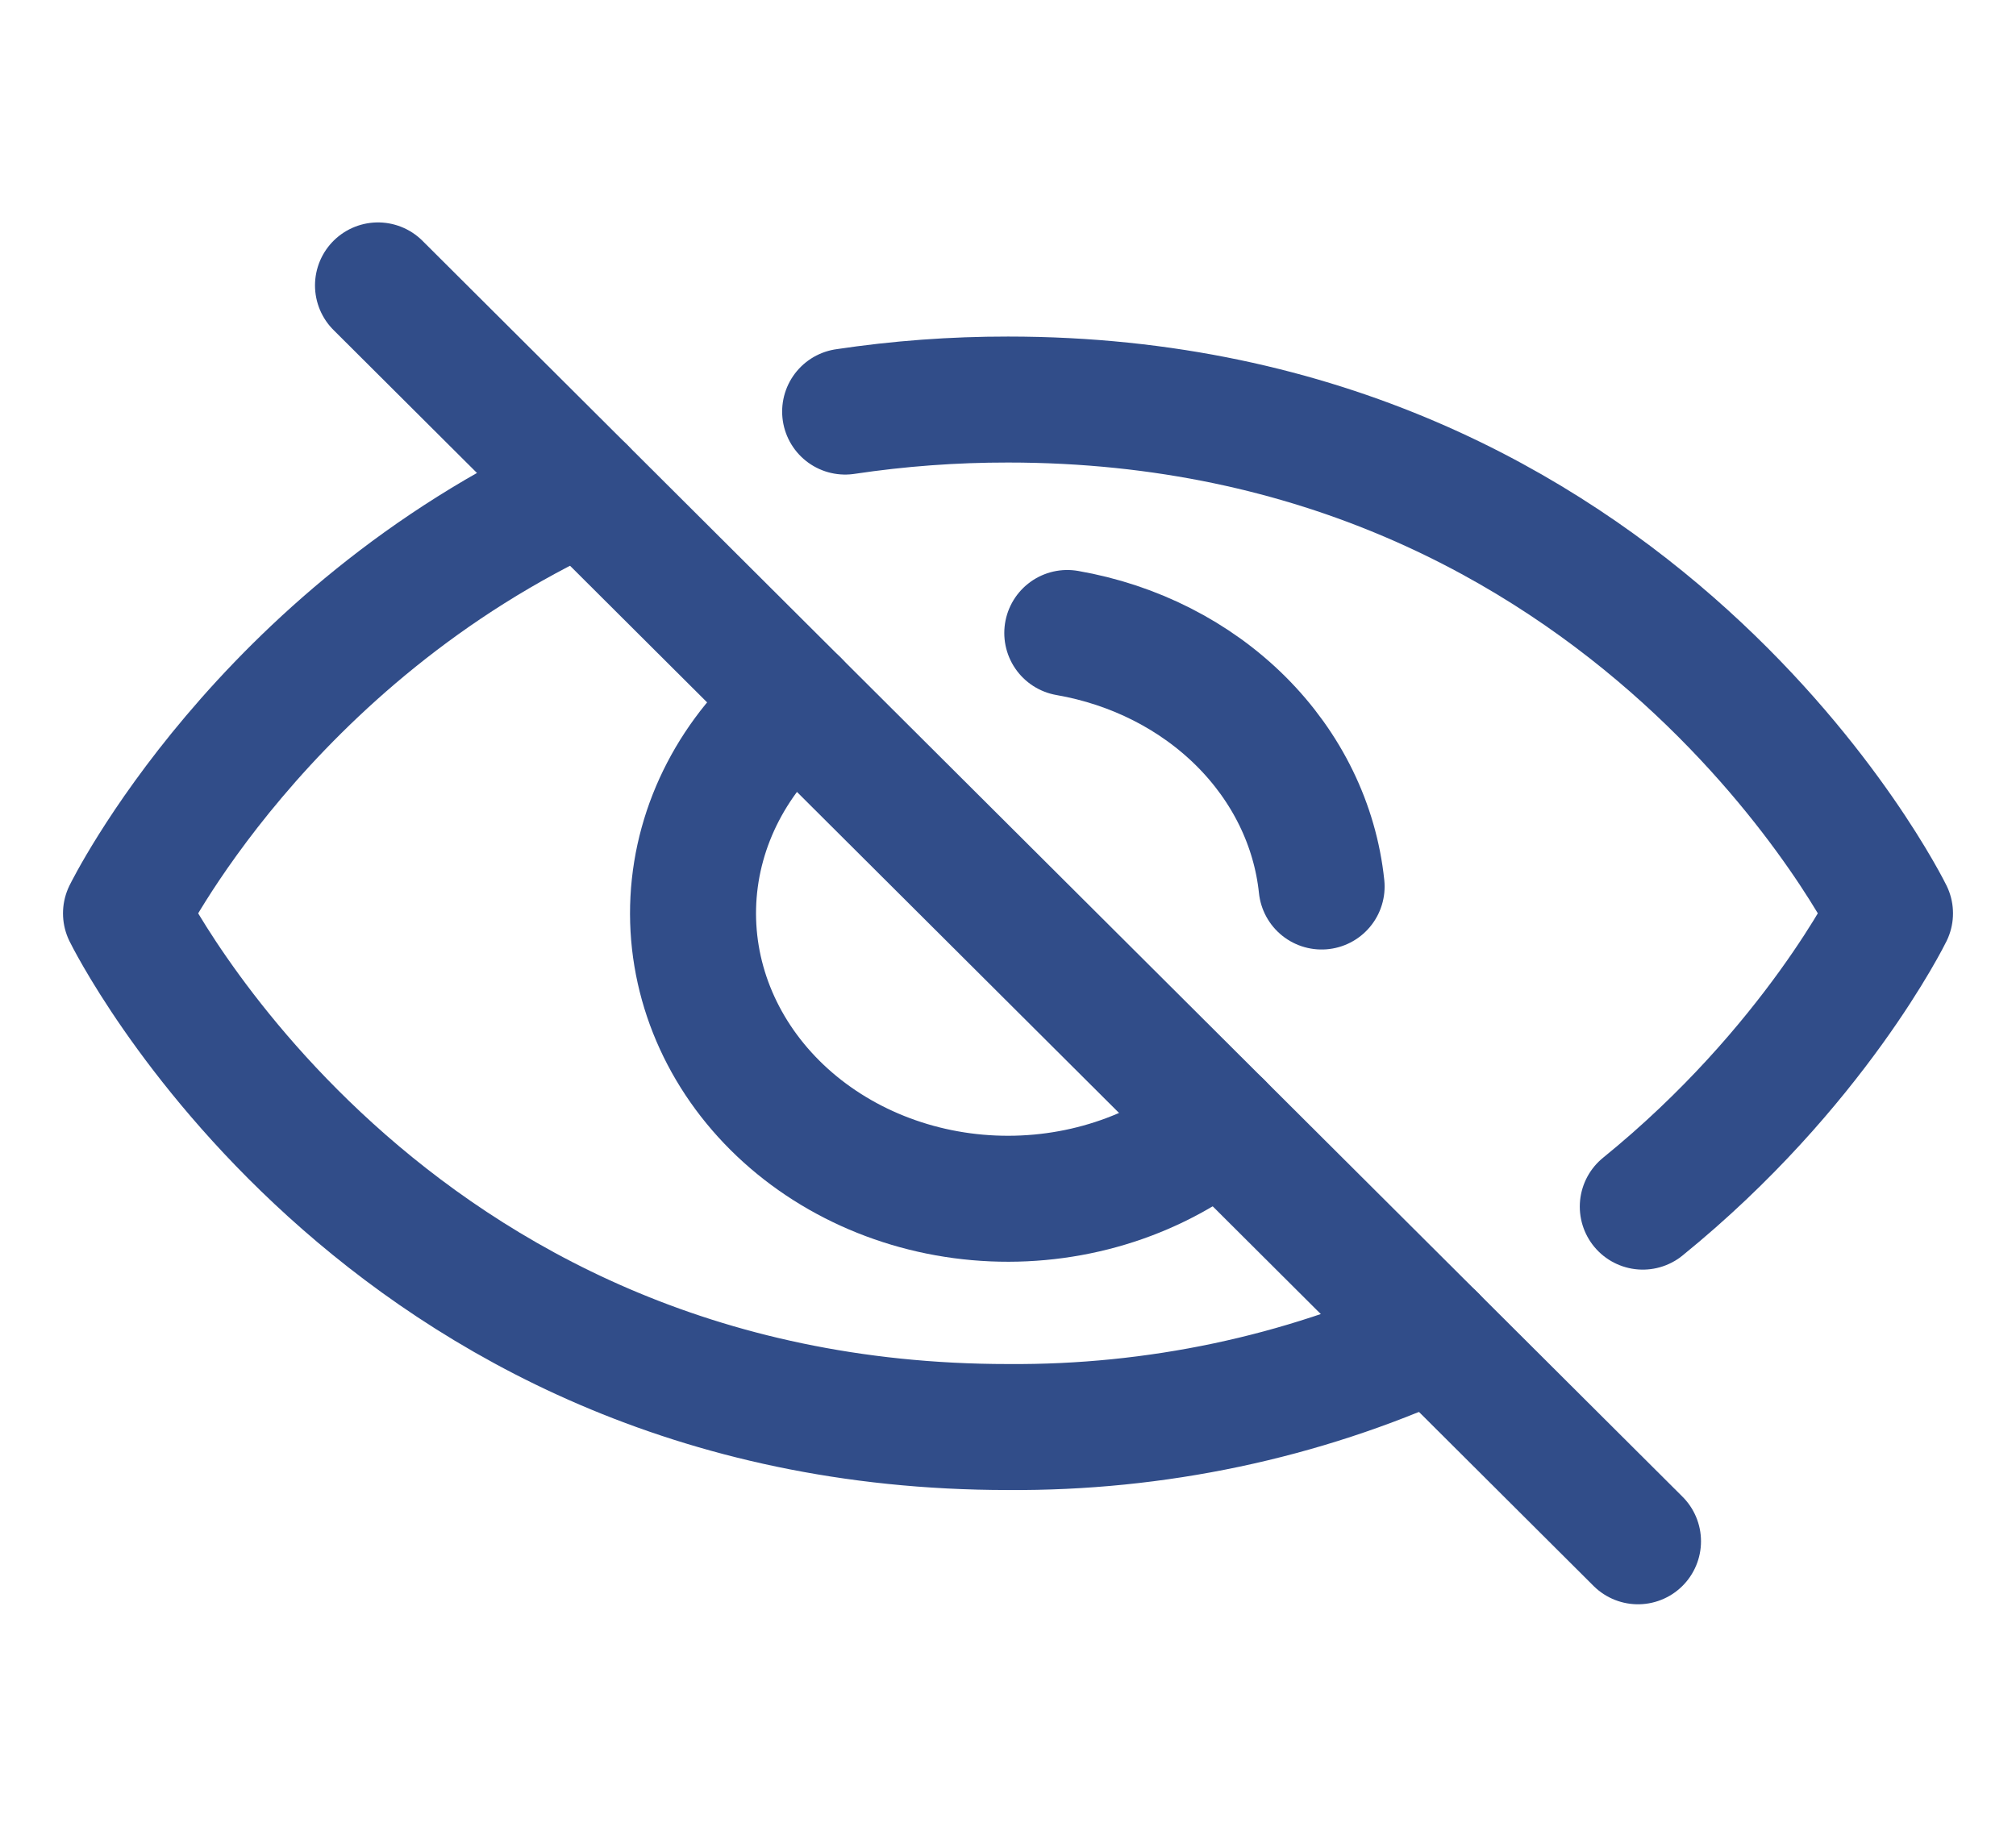 <svg width="32" height="29" viewBox="0 0 32 29" fill="none" xmlns="http://www.w3.org/2000/svg">
<path d="M6 4.531L26 24.469" stroke="#314D89" stroke-width="2" stroke-linecap="round" stroke-linejoin="round"/>
<path d="M19.363 17.853C18.382 18.661 17.087 19.083 15.762 19.026C14.438 18.969 13.193 18.437 12.301 17.548C11.409 16.659 10.943 15.485 11.006 14.284C11.069 13.084 11.655 11.956 12.637 11.147" stroke="#314D89" stroke-width="2" stroke-linecap="round" stroke-linejoin="round"/>
<path d="M9.249 7.771C4.153 10.109 2 14.5 2 14.5C2 14.5 6 22.655 16 22.655C18.343 22.672 20.657 22.183 22.75 21.229" stroke="#314D89" stroke-width="2" stroke-linecap="round" stroke-linejoin="round"/>
<path d="M26.076 19.156C28.802 16.944 30 14.5 30 14.5C30 14.5 26 6.343 16 6.343C15.134 6.342 14.269 6.406 13.415 6.534" stroke="#314D89" stroke-width="2" stroke-linecap="round" stroke-linejoin="round"/>
<path d="M16.941 10.049C18.004 10.234 18.971 10.726 19.699 11.452C20.427 12.178 20.876 13.098 20.978 14.074" stroke="#314D89" stroke-width="2" stroke-linecap="round" stroke-linejoin="round"/>
</svg>
